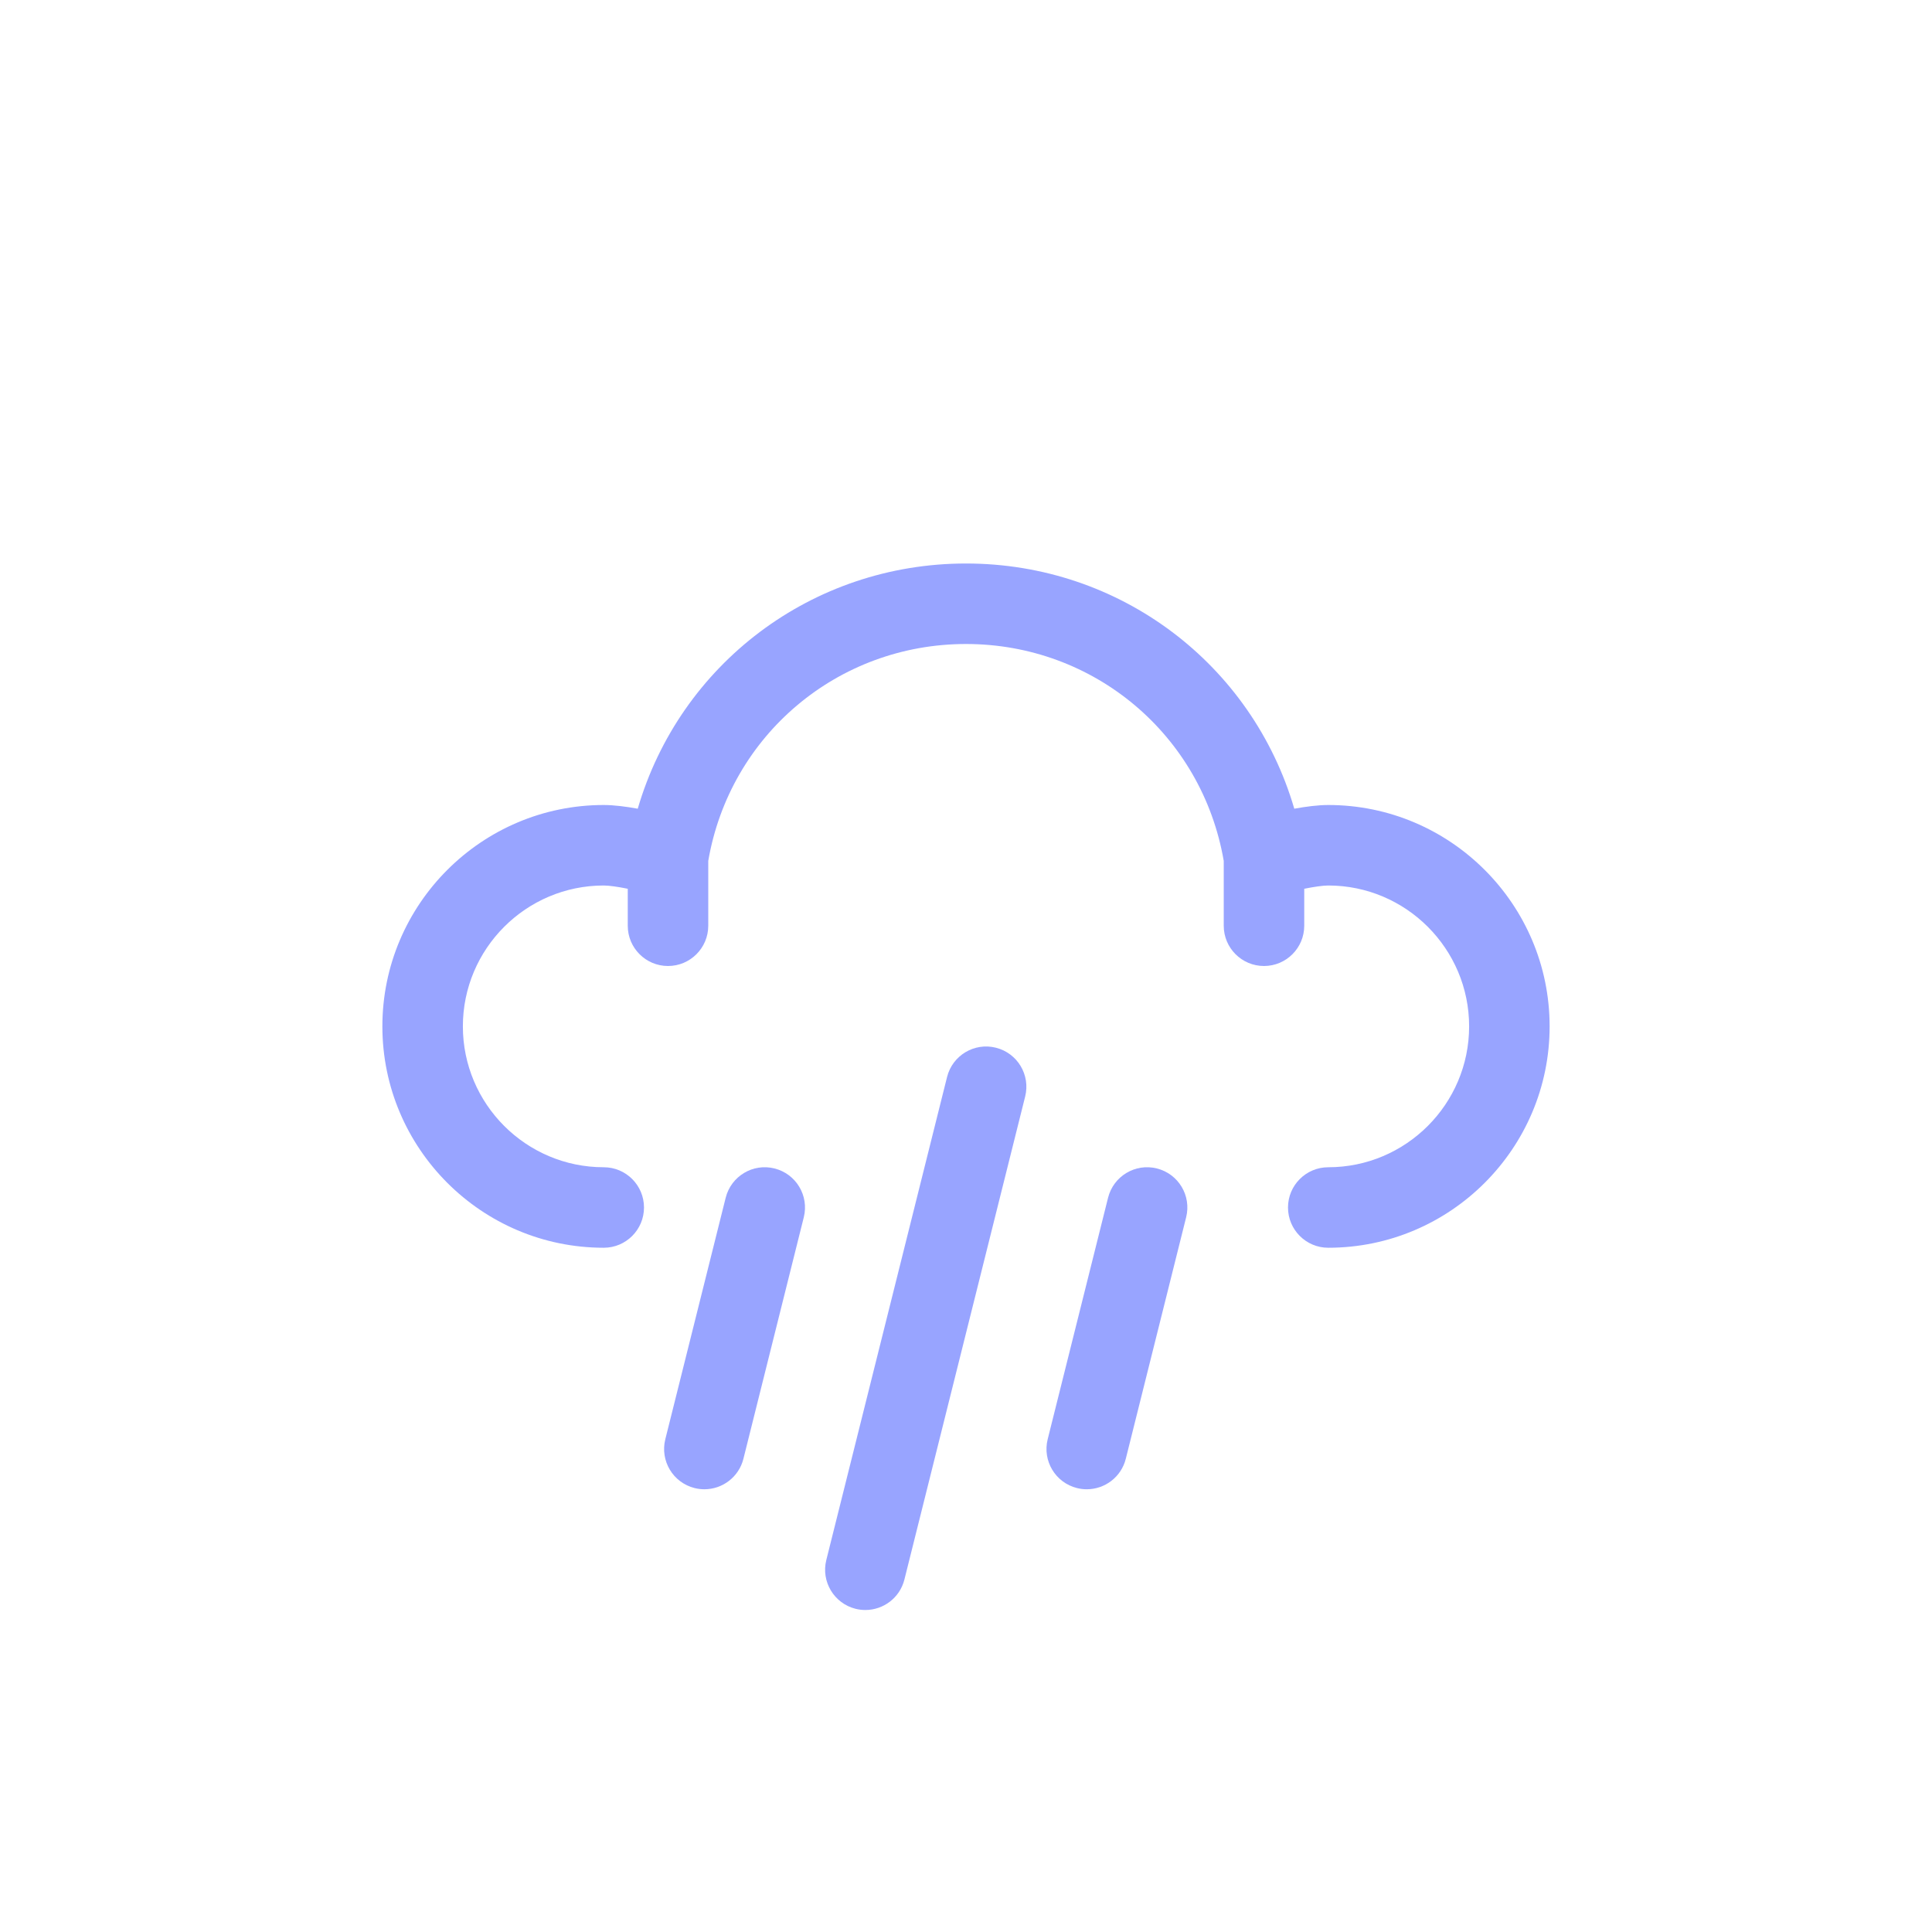 <!DOCTYPE svg PUBLIC "-//W3C//DTD SVG 1.1//EN" "http://www.w3.org/Graphics/SVG/1.1/DTD/svg11.dtd">

<!-- Uploaded to: SVG Repo, www.svgrepo.com, Transformed by: SVG Repo Mixer Tools -->
<svg version="1.1" xmlns="http://www.w3.org/2000/svg" xmlns:xlink="http://www.w3.org/1999/xlink" width="800px" height="800px" viewBox="0 0 96 96" enable-background="new 0 0 96 96" xml:space="preserve" fill="#98a4ff">

<g id="SVGRepo_bgCarrier" stroke-width="0"/>

<g id="SVGRepo_tracerCarrier" stroke-linecap="round" stroke-linejoin="round"/>

<g id="SVGRepo_iconCarrier"> <g id="Base" display="none"> </g> <g id="Dibujo"> <g> <path d="M66,40c-0.507,0-1.112,0.079-1.688,0.184C62.217,33.012,55.663,28,48,28s-14.218,5.012-16.311,12.184 C31.112,40.079,30.507,40,30,40c-6.065,0-11,4.935-11,11s4.935,11,11,11c1.104,0,2-0.896,2-2s-0.896-2-2-2c-3.86,0-7-3.141-7-7 s3.14-7,7-7c0.277,0,0.723,0.068,1.193,0.162V46c0,1.104,0.896,2,2,2s2-0.896,2-2v-3.221C36.267,36.527,41.63,32,48,32 s11.732,4.527,12.807,10.779V46c0,1.104,0.896,2,2,2s2-0.896,2-2v-1.838C65.277,44.068,65.722,44,66,44c3.859,0,7,3.141,7,7 s-3.141,7-7,7c-1.104,0-2,0.896-2,2s0.896,2,2,2c6.065,0,11-4.935,11-11S72.065,40,66,40z"/> <path d="M49.485,52.06c-1.073-0.27-2.158,0.384-2.426,1.455l-6,24c-0.268,1.072,0.384,2.157,1.455,2.426 C42.677,79.981,42.84,80,43.001,80c0.896,0,1.711-0.606,1.939-1.515l6-24C51.208,53.413,50.557,52.328,49.485,52.06z"/> <path d="M57.484,58.06c-1.072-0.271-2.157,0.384-2.425,1.455l-3,12c-0.268,1.072,0.384,2.158,1.456,2.426 c0.163,0.041,0.326,0.06,0.486,0.06c0.896,0,1.712-0.606,1.939-1.515l2.999-12C59.208,59.413,58.556,58.327,57.484,58.06z"/> <path d="M38.484,58.06c-1.069-0.271-2.157,0.384-2.425,1.455l-3,12c-0.268,1.072,0.384,2.158,1.456,2.426 c0.163,0.041,0.326,0.06,0.486,0.06c0.896,0,1.712-0.606,1.939-1.515l3-12C40.208,59.413,39.556,58.327,38.484,58.06z"/> </g> </g> </g>

</svg>